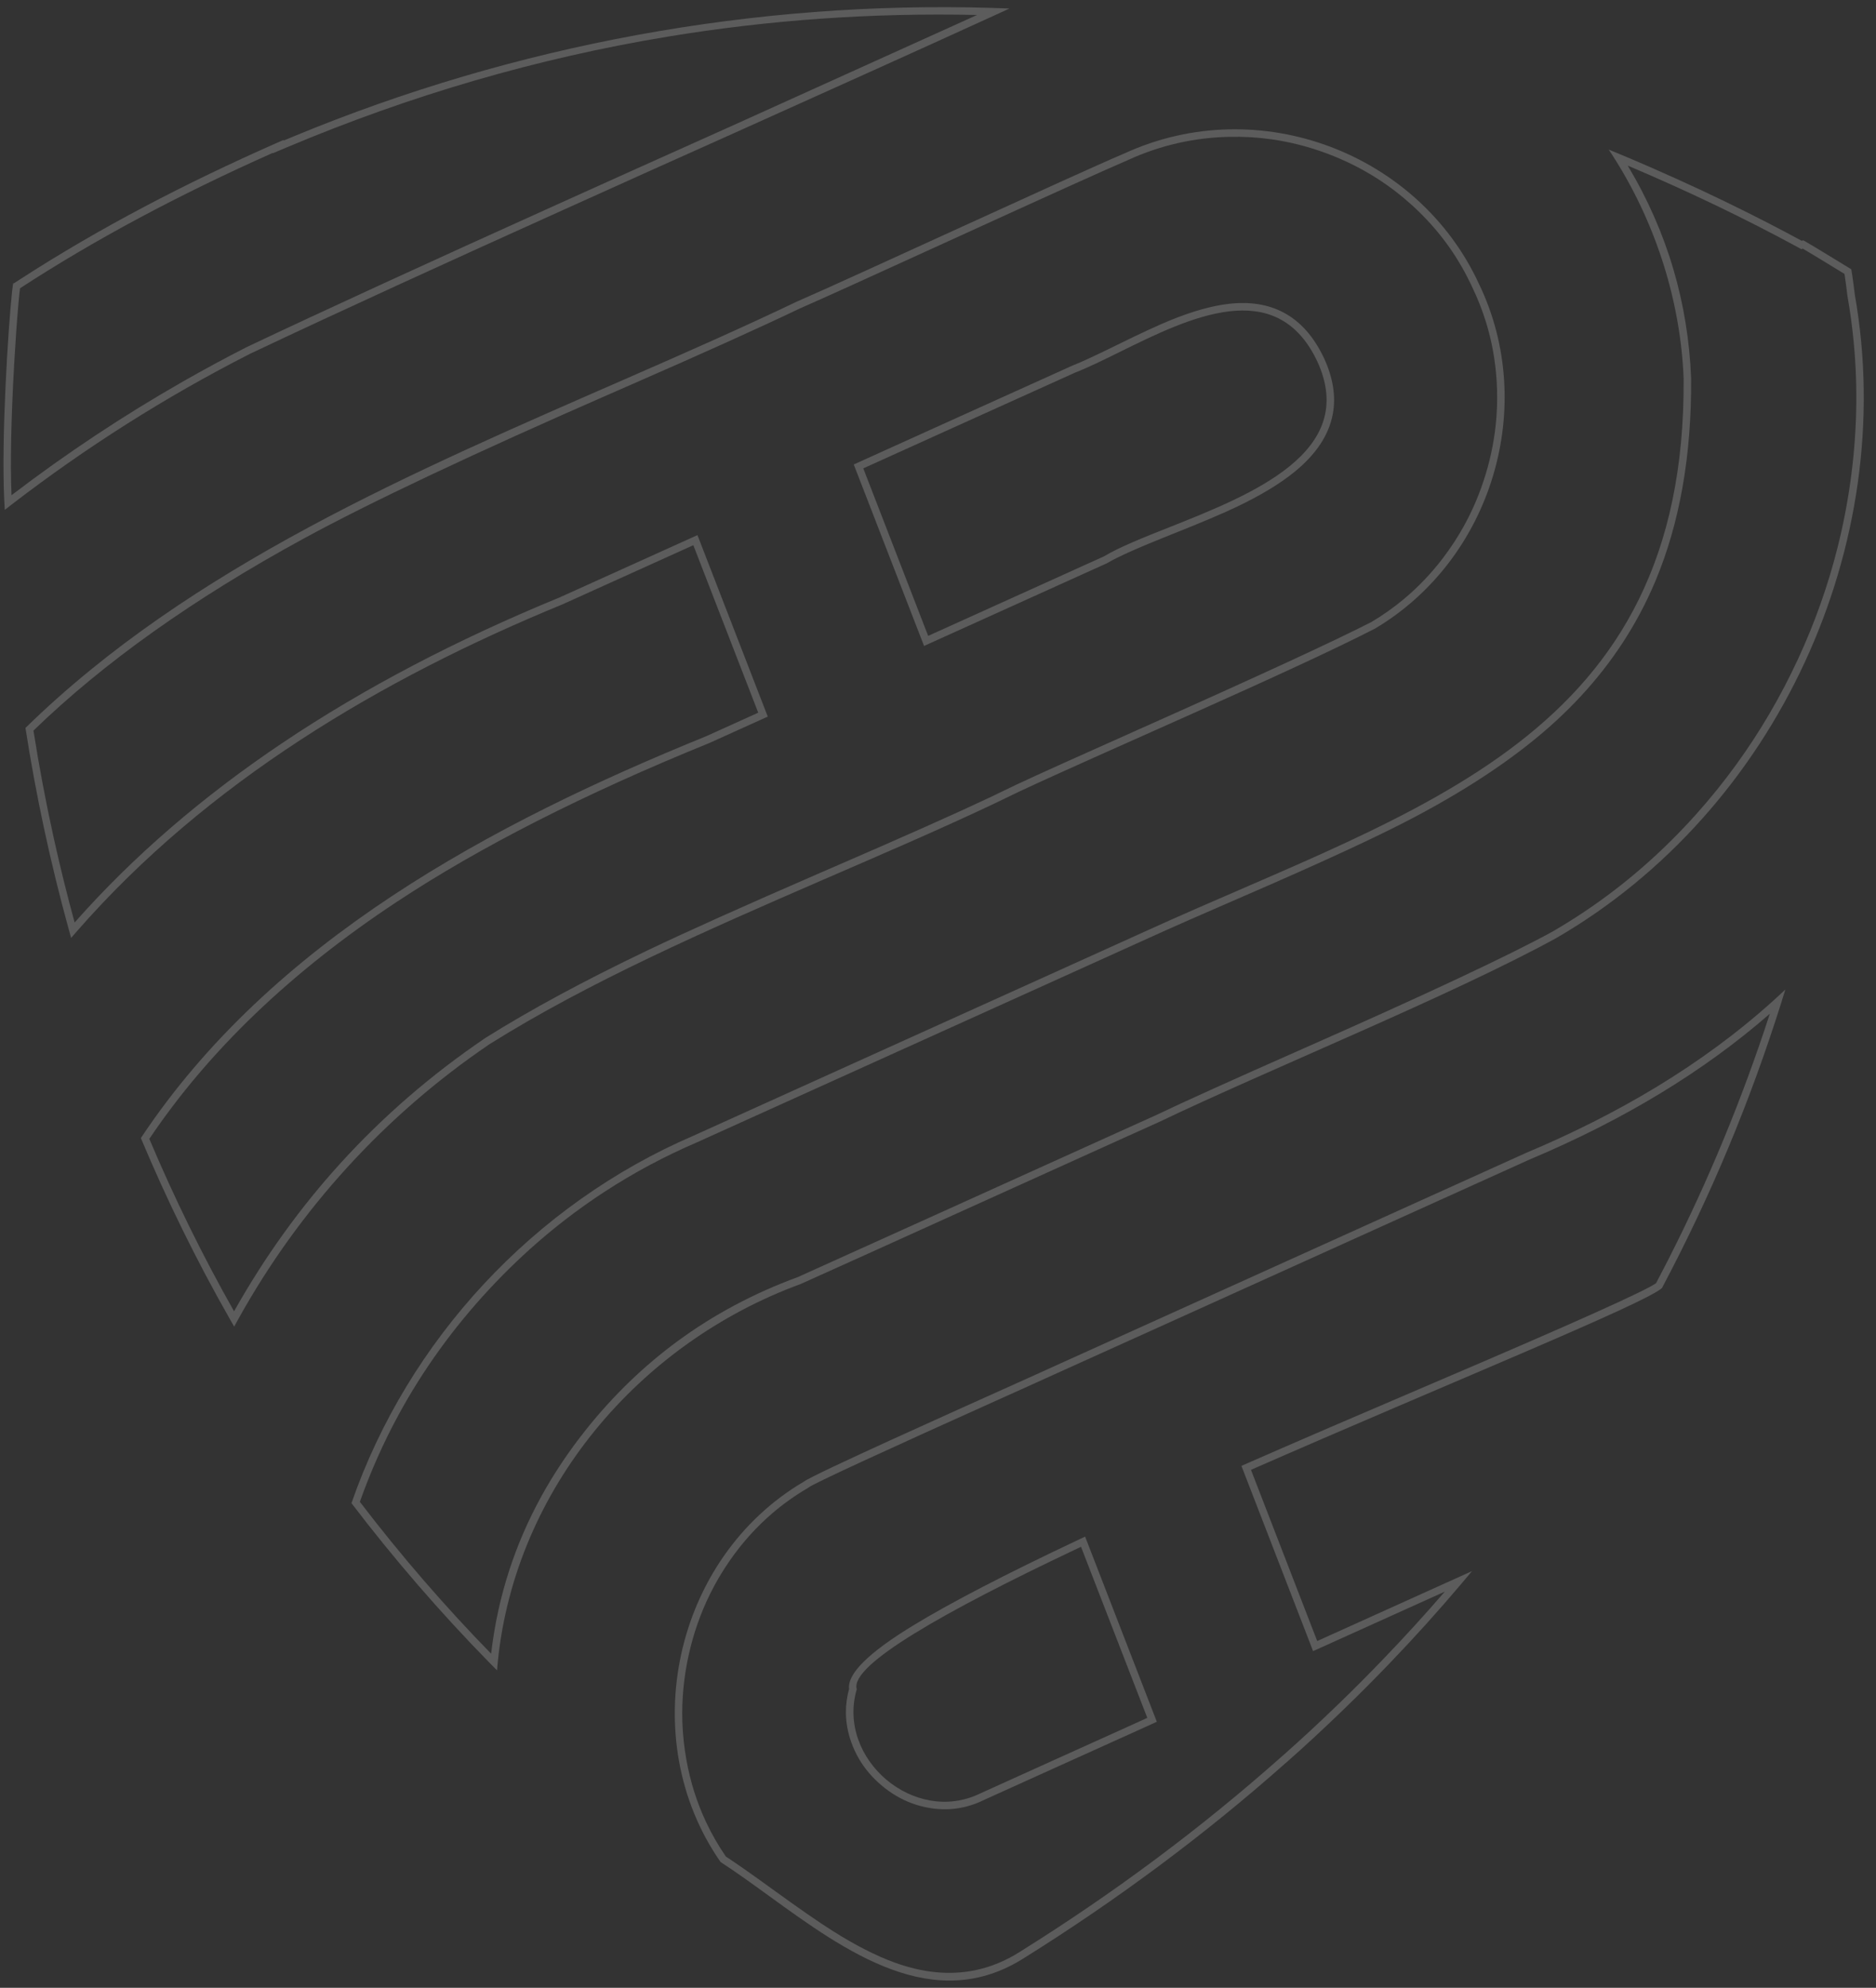 <svg width="751.434" height="796.149" viewBox="0 0 751.434 796.149" fill="none" xmlns="http://www.w3.org/2000/svg" xmlns:xlink="http://www.w3.org/1999/xlink">
	<rect x="0" y="0" width="751.434" height="796.149" fill="#333333" stroke="none"/>
	<desc>
			Created with Pixso.
	</desc>
	<defs/>
	<g opacity="0.2">
		<path id="Vector" d="M100.12 141.71C137.38 124.08 180.98 104.21 225.72 84.03C248.35 73.79 271.29 63.5 293.84 53.4C330.66 36.83 366.45 20.76 398.29 6.19C400.34 5.26 402.36 4.33 404.37 3.41C402.12 3.32 399.87 3.24 397.62 3.17C302.27 0.26 206.37 17.88 117.66 54.61C116.35 55.15 115.03 55.7 113.72 56.25C113.66 56.28 113.6 56.3 113.54 56.33C113.57 56.22 113.57 56.14 113.62 56.03C113.56 56.06 113.51 56.08 113.45 56.11C112.35 56.59 111.26 57.07 110.16 57.55C74.72 73.22 40.34 90.97 8.05 111.86C7.18 112.42 6.31 112.99 5.45 113.55C5.43 113.35 5.39 113.3 5.35 113.39C5.24 113.61 5.08 114.63 4.89 116.3C4.85 116.7 4.8 117.13 4.75 117.59C3.33 131.23 0.46 174.54 1.71 200.57C1.77 201.82 1.84 203.03 1.92 204.2C2.87 203.46 3.83 202.72 4.78 201.98C34.64 179.04 66.14 159.04 100.12 141.71ZM4.61 198.34Q37.55 173.2 73.22 152.84Q85.82 145.64 98.76 139.04L98.8 139.02L98.84 139Q145.25 117.03 224.48 81.3L252.44 68.69L292.61 50.66L292.62 50.66L391.36 6Q328.45 4.61 267.43 14.68Q189.53 27.54 114.71 59.09L109.23 61.4L109.27 61.23Q52.39 86.54 8.02 115.46Q7.74 117.55 7.37 121.78Q6.46 132 5.68 145.72Q3.82 178.82 4.61 198.34Z" fill="#FFFFFF" fill-opacity="1" fill-rule="evenodd"/>
		<path id="Vector" d="M196.09 418.2C235.99 393.18 283.28 372.5 329.61 352.39C352.95 342.28 376.07 332.34 397.85 322.05C401.42 320.35 404.94 318.65 408.44 316.95C442.6 300.96 516.79 269.23 550.81 251.73C597.7 223.87 615.95 162.54 592.45 113.81C568.44 61.55 504.58 36.69 450.54 61.38C429.19 70.45 343.17 110.34 319.83 120.51C319.75 120.54 319.7 120.56 319.62 120.59C297.6 131.12 274.8 141.17 251.73 151.25C165.83 188.82 76.2 226.99 10.2 291.54C14.31 318.07 20.14 345.43 27.53 372.19C27.85 373.35 28.17 374.5 28.49 375.66C29.27 374.75 30.06 373.84 30.85 372.94C82.9 313.4 152.55 271.92 225.32 242.05C240.72 235.06 257.74 227.41 274.98 219.6C275.89 219.19 276.81 218.77 277.72 218.36L278.8 221.16L303.71 285.44C296.47 288.74 289.51 291.87 282.95 294.83C196.94 329.79 108.87 376.84 56.42 455.81C66.85 480.66 78.59 504.64 92.05 528.27C92.63 529.29 93.21 530.31 93.8 531.33C94.36 530.3 94.92 529.27 95.49 528.25C119.84 484.38 154.18 446.63 196.09 418.2ZM93.75 525.2Q112.03 492.65 136.5 465.75Q162.07 437.65 194.41 415.72L194.45 415.69L194.5 415.66Q221.3 398.85 259.14 380.75Q282.67 369.49 328.42 349.64L328.42 349.64Q330.03 348.94 333.38 347.49Q376.38 328.88 396.57 319.34L407.14 314.25Q419.61 308.41 456.5 291.97Q527.73 260.22 549.36 249.1Q556.2 245.03 562.24 240Q570.96 232.73 578.02 223.46Q582.6 217.43 586.25 210.88Q591.79 200.92 595.15 189.73Q598.5 178.6 599.38 167.27Q599.96 159.77 599.46 152.2Q598.67 140.21 595.22 129.04Q593.03 121.91 589.75 115.12Q585.81 106.54 580.46 98.95Q574.09 89.93 565.73 82.32Q559.24 76.41 551.96 71.71Q542.49 65.6 531.7 61.55Q520.69 57.41 509.32 55.8Q500.86 54.6 492.21 54.81Q482.03 55.04 472.28 57.21Q461.78 59.54 451.79 64.11L451.75 64.13L451.72 64.15Q440.24 69.02 380.78 96.19Q331.8 118.57 321.03 123.26L320.92 123.31L320.84 123.33Q320.82 123.34 320.8 123.35Q296.61 134.92 252.93 154Q250.55 155.04 245.89 157.08Q161.57 193.93 121.56 215.75Q55.61 251.7 13.4 292.61Q16.83 314.44 21.6 335.97Q25.34 352.81 29.89 369.48Q99.84 290.33 224.13 239.29L279.37 214.32L307.53 287.01L284.13 297.59L284.08 297.61Q208.88 328.17 158.76 361.32Q95.41 403.21 59.81 456.14Q74.92 491.9 93.75 525.2ZM447.28 138.23Q434.81 144.38 429.58 146.42L429.5 146.45L384.02 167L341.97 186.03L370.13 258.71L427.57 232.74Q429.22 232.01 433.88 229.88Q440.87 226.69 443.22 225.67L443.4 225.59L443.57 225.49Q449.78 221.77 469.34 214.01Q486.66 207.14 495.18 203.08Q509.8 196.12 518.55 188.97Q531.52 178.39 533.85 165.84Q535.81 155.35 530.36 143.49Q524.26 130.54 514.13 125.17Q504.79 120.21 492.02 121.71Q482.17 122.87 469.22 128.09Q461.68 131.13 447.28 138.23ZM345.79 187.59C371.92 175.73 405.82 160.47 430.67 149.22C436.02 147.13 442.12 144.12 448.61 140.92C476.3 127.27 511.27 110.02 527.65 144.77C544.3 181.04 501.49 198.03 468.23 211.23C457.88 215.33 448.45 219.08 442.03 222.92C437.97 224.68 430.31 228.24 426.35 230C410.73 237.06 392.91 245.12 374.52 253.44C373.6 253.85 372.69 254.26 371.78 254.67L370.69 251.87L345.79 187.59Z" fill="#FFFFFF" fill-opacity="1" fill-rule="evenodd"/>
		<path id="Vector" d="M501.08 588.69C579.32 554.37 658.69 522.21 665.71 515.87C685.56 478.36 700.86 441.48 713.33 402.09C713.93 400.17 714.53 398.25 715.12 396.33C713.66 397.71 712.19 399.07 710.71 400.41C681.72 426.66 647.6 446.47 611.33 461.72C572.48 479.28 521.62 502.29 475.67 523.06C456.15 531.87 437.52 540.3 421.07 547.74C419.51 548.48 414.54 550.7 407.6 553.83C381.04 565.77 325.6 590.62 322.06 593.37C269.79 624.04 254.25 696.41 288.62 745.76C294.81 749.77 301.22 754.42 307.84 759.21C338.83 781.69 374.17 807.32 410.43 784.07C447.35 760.99 482.54 734.9 514.96 706.13L514.99 706.13L515.05 706.08C522.95 699.11 530.66 691.96 538.21 684.64C544.46 678.63 550.56 672.48 556.53 666.26C566.61 655.79 576.11 645.23 585.15 634.56C586.65 632.8 588.14 631.03 589.61 629.26C587.57 630.18 585.46 631.13 583.31 632.1C567.58 639.2 549.17 647.51 530.35 656.02C529.44 656.43 528.53 656.84 527.62 657.26L526.53 654.46L501.08 588.69ZM578.71 637.47L525.96 661.3L497.25 587.1L499.87 585.95Q526.73 574.16 577.85 552.33Q656.83 518.6 663.34 513.93Q665.89 509.1 668.36 504.24Q692.34 457.01 708.91 406.02Q669.29 440.61 612.53 464.47L517.77 507.32L476.91 525.8L422.3 550.47L422.3 550.47L408.84 556.57Q407.2 557.3 404.1 558.69Q326.96 593.36 323.9 595.74L323.75 595.86L323.58 595.96Q316.04 600.38 309.5 605.96Q299.89 614.17 292.41 624.9Q287.92 631.34 284.47 638.3Q278.66 650.02 275.78 663.2Q272.94 676.27 273.31 689.24Q273.54 697.09 274.95 704.91Q277.33 718.14 282.87 729.88Q286.23 737 290.75 743.57Q297.02 747.66 309.6 756.79Q325.29 768.16 333.45 773.31Q347.03 781.89 358.19 785.97Q375.26 792.22 390.44 789.14Q400 787.2 408.81 781.55Q465.15 746.32 512.97 703.89L513.82 703.14L513.84 703.14Q524.95 693.31 536.13 682.49Q545.11 673.83 554.36 664.18Q566.75 651.32 578.71 637.47ZM423.3 707.71L452.93 694.33L452.94 694.33L463.37 689.59L434.64 615.43L431.73 616.81Q388.03 637.43 365.58 651.14Q339 667.36 340.1 676.42Q338.77 681.29 338.83 686.15Q338.9 691.91 340.93 697.66Q342.17 701.19 344.02 704.37Q347.48 710.31 353.04 715.02Q358.68 719.8 365.2 722.22Q368.57 723.47 372.18 724.09Q377.93 725.08 383.43 724.28Q388.85 723.49 394.02 720.96L423.3 707.71ZM392.74 718.25C399.81 715.06 445.78 694.23 451.7 691.6C454.22 690.44 456.86 689.26 459.55 688.03L434.09 622.32L433.01 619.52C432.1 619.95 431.19 620.38 430.29 620.8C378.82 645.21 340.19 666.89 343.18 676.54C335 704.45 366.29 731.24 392.74 718.25Z" fill="#FFFFFF" fill-opacity="1" fill-rule="evenodd"/>
		<path id="Vector" d="M674.38 151.62C675.31 295.65 568.23 323.19 459.45 372.7C448.54 377.64 436.47 383.1 423.72 388.87C402.16 398.61 378.69 409.24 355.65 419.64C327.67 432.32 300.3 444.67 277.85 454.83C213.88 482.33 163.45 536.7 140.78 602.03C157.29 623.74 176.4 645.95 196.31 666.2C197.24 667.14 198.16 668.07 199.08 669C199.19 667.7 199.31 666.4 199.44 665.1C206.57 596.31 255.82 538.03 320.75 514.25C334.75 507.97 357.63 497.62 381.61 486.75C405.81 475.8 431.13 464.32 449.68 455.95C455.2 453.46 460.12 451.23 464.23 449.39C508.31 428.28 581.19 398.82 623.34 375.72C711.63 324.56 760.61 218.29 742.97 118.15C742.25 112.06 741.54 107.86 741.54 107.86C735.2 104.05 728.72 99.92 722.27 96.22L721.71 96.46C705.78 87.81 680.88 75.15 649.28 61.94C647.66 61.27 646.03 60.59 644.37 59.91C645.35 61.37 646.3 62.85 647.23 64.34C663.5 90.38 673.18 121.11 674.38 151.62ZM651.99 66.33Q663.91 86.24 670.26 107.78Q676.48 128.86 677.38 151.5L677.38 151.55L677.38 151.6Q677.68 197.92 663.06 232.77Q660.22 239.52 656.78 245.94Q644.18 269.45 623.43 288.58Q601.31 308.97 565.99 327.58Q544.75 338.78 497.99 359.01Q473.19 369.74 460.7 375.43L424.96 391.6L369.82 416.53L356.89 422.37L279.08 457.56Q259.68 465.9 242.25 477.26Q217.09 493.64 196.02 516.29Q174.33 539.61 159.61 566.72Q150.56 583.39 144.14 601.5Q168.78 633.73 196.72 662.33Q198.72 645.08 203.99 628.9Q213.78 598.81 234.87 572.41Q251.08 552.11 271.28 537.25Q293.11 521.19 319.61 511.47L380.38 484.02L390.8 479.3L448.45 453.22L448.45 453.22L462.96 446.67Q479.67 438.67 522.08 419.95Q595.74 387.43 621.87 373.11Q630.28 368.24 638.22 362.7Q660.73 347.01 679.52 325.98Q688.04 316.46 695.49 306.17Q709.75 286.5 720.16 264.04Q730.2 242.38 735.95 219.63Q739.27 206.51 741.16 193.03Q745.13 164.81 742.52 137.2Q741.64 127.9 740.02 118.67L740 118.59L739.99 118.5Q739.39 113.44 738.81 109.71Q736.59 108.37 732.96 106.14Q726.05 101.89 722.08 99.57L721.56 99.8L720.27 99.1Q688.08 81.61 651.99 66.33Z" fill="#FFFFFF" fill-opacity="1" fill-rule="evenodd"/>
	</g>
</svg>
